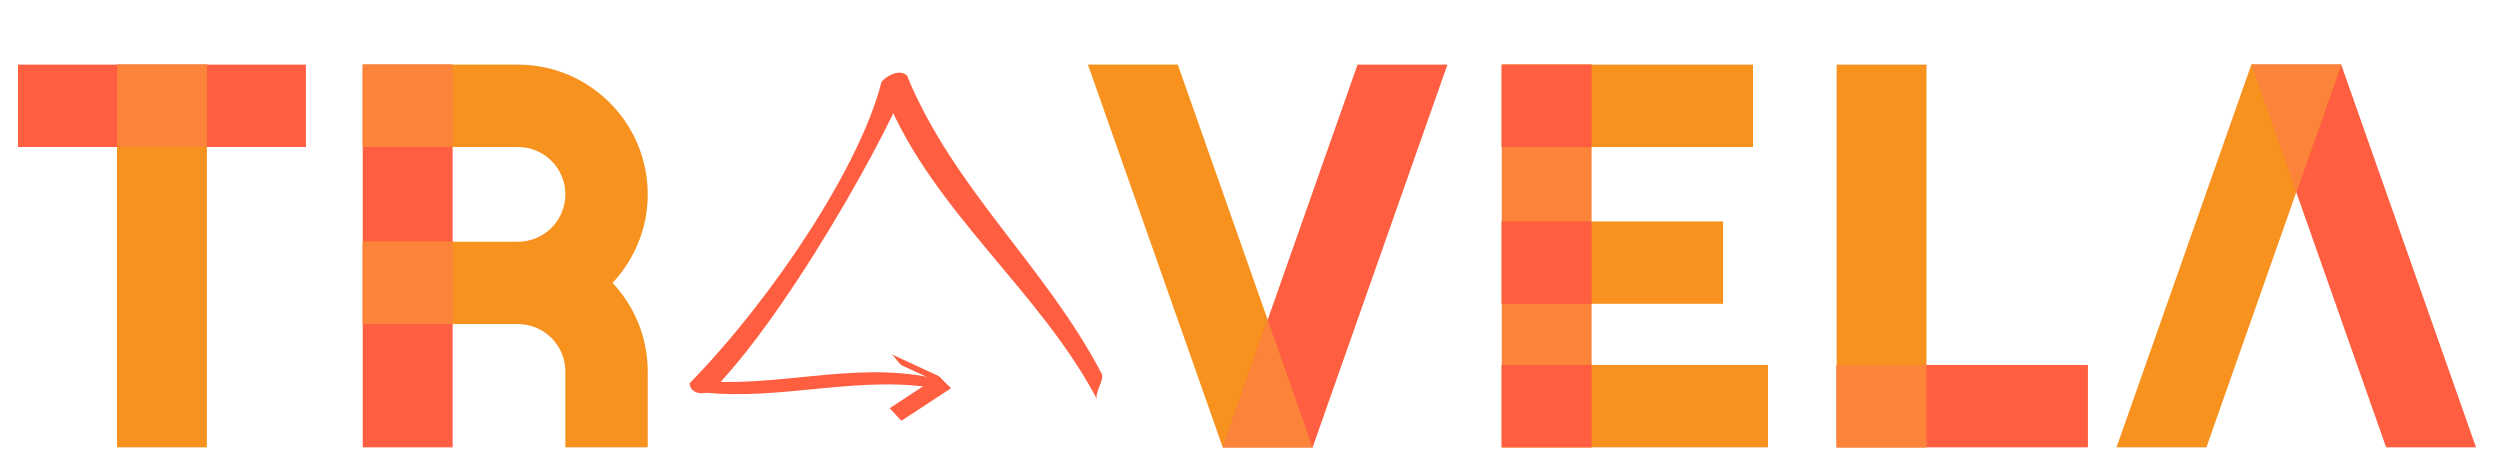 <svg width="417" height="78" viewBox="0 0 417 78" fill="none" xmlns="http://www.w3.org/2000/svg">
<mask id="mask0_3237_1304" style="mask-type:alpha" maskUnits="userSpaceOnUse" x="0" y="0" width="417" height="78">
<rect width="417" height="78" fill="#D9D9D9"/>
</mask>
<g mask="url(#mask0_3237_1304)">
<path d="M34.509 10.778H19.518V74.616H34.509V10.778Z" fill="#F7921E"/>
<path d="M51.026 10.778H3V24.52H51.026V10.778Z" fill="#FF5E40"/>
<path d="M34.508 10.778H19.517V24.52H34.508V10.778Z" fill="#FB843A"/>
<path d="M75.497 10.781H60.506V74.619H75.497V10.781Z" fill="#FF5E40"/>
<path d="M108.043 32.417C108.043 20.485 98.335 10.778 86.403 10.778H60.506V24.52H86.403C90.758 24.52 94.301 28.063 94.301 32.417C94.301 36.773 90.758 40.316 86.403 40.316H60.506V54.057H86.402C90.757 54.057 94.3 57.6 94.3 61.956V74.619H108.042V61.956C108.042 56.245 105.802 51.058 102.175 47.187C105.802 43.316 108.043 38.129 108.043 32.417Z" fill="#F7921E"/>
<path d="M75.497 10.781H60.506V24.52H75.497V10.781Z" fill="#FB843A"/>
<path d="M75.497 40.316H60.506V54.057H75.497V40.316Z" fill="#FB843A"/>
<path d="M218.945 74.616H203.954L181.467 10.778H196.458L218.945 74.616Z" fill="#F7921E"/>
<path d="M203.954 74.616H218.945L241.432 10.778H226.441L203.954 74.616Z" fill="#FF5E40"/>
<path d="M203.954 74.616H218.945L211.449 53.337L203.954 74.616Z" fill="#FB843A"/>
<path d="M265.479 10.778H250.488V74.616H265.479V10.778Z" fill="#FB843A"/>
<path d="M287.407 36.934H250.488V50.676H287.407V36.934Z" fill="#F7921E"/>
<path d="M292.404 10.778H250.488V24.52H292.404V10.778Z" fill="#F7921E"/>
<path d="M294.903 60.874H250.488V74.616H294.903V60.874Z" fill="#F7921E"/>
<path d="M265.479 36.934H250.488V50.676H265.479V36.934Z" fill="#FF5E40"/>
<path d="M265.479 10.778H250.488V24.52H265.479V10.778Z" fill="#FF5E40"/>
<path d="M265.479 60.874H250.488V74.616H265.479V60.874Z" fill="#FF5E40"/>
<path d="M321.339 10.778H306.348V74.616H321.339V10.778Z" fill="#F7921E"/>
<path d="M348.264 60.874H306.348V74.616H348.264V60.874Z" fill="#FF5E40"/>
<path d="M321.339 60.874H306.348V74.616H321.339V60.874Z" fill="#FB843A"/>
<path d="M398.009 74.616H413L390.513 10.778H375.522L398.009 74.616Z" fill="#FF5E40"/>
<path d="M368.027 74.616H353.036L375.522 10.778H390.513L368.027 74.616Z" fill="#F7921E"/>
<path d="M390.513 10.778H375.522L383.018 32.057L390.513 10.778Z" fill="#FB843A"/>
<path d="M117.183 65.442C130.6 66.939 144.057 62.243 157.402 65.013C156.619 64.85 156.14 63.155 155.334 62.988C141.989 60.218 129.074 64.913 115.657 63.417C116.398 63.5 116.415 65.356 117.183 65.442Z" fill="#FF5E40"/>
<path d="M147.042 13.643C143.585 27.381 129.355 49.225 115.018 63.946C115.206 66.119 118.181 65.801 119.047 64.911C133.386 50.191 152.594 13.867 151.305 12.619C150.016 11.371 147.773 12.738 147.042 13.643Z" fill="#FF5E40"/>
<path d="M183.749 62.31C174.309 44.308 159.054 31.523 151.242 12.516C151.701 13.631 147.354 15.099 147.826 16.247C155.638 35.255 173.555 48.628 182.995 66.628C182.473 65.633 184.29 63.34 183.749 62.31Z" fill="#FF5E40"/>
<path d="M150.424 70.145C153.16 68.348 155.897 66.55 158.633 64.752C158.51 64.833 156.865 62.867 156.565 62.728C153.878 61.481 151.192 60.235 148.505 58.989C149.323 59.368 149.742 60.628 150.573 61.013C153.26 62.26 155.946 63.506 158.633 64.752C157.944 64.078 157.254 63.402 156.565 62.728C153.828 64.525 151.092 66.323 148.356 68.121C148.509 68.019 150.234 70.27 150.424 70.145Z" fill="#FF5E40"/>
</g>
</svg>
